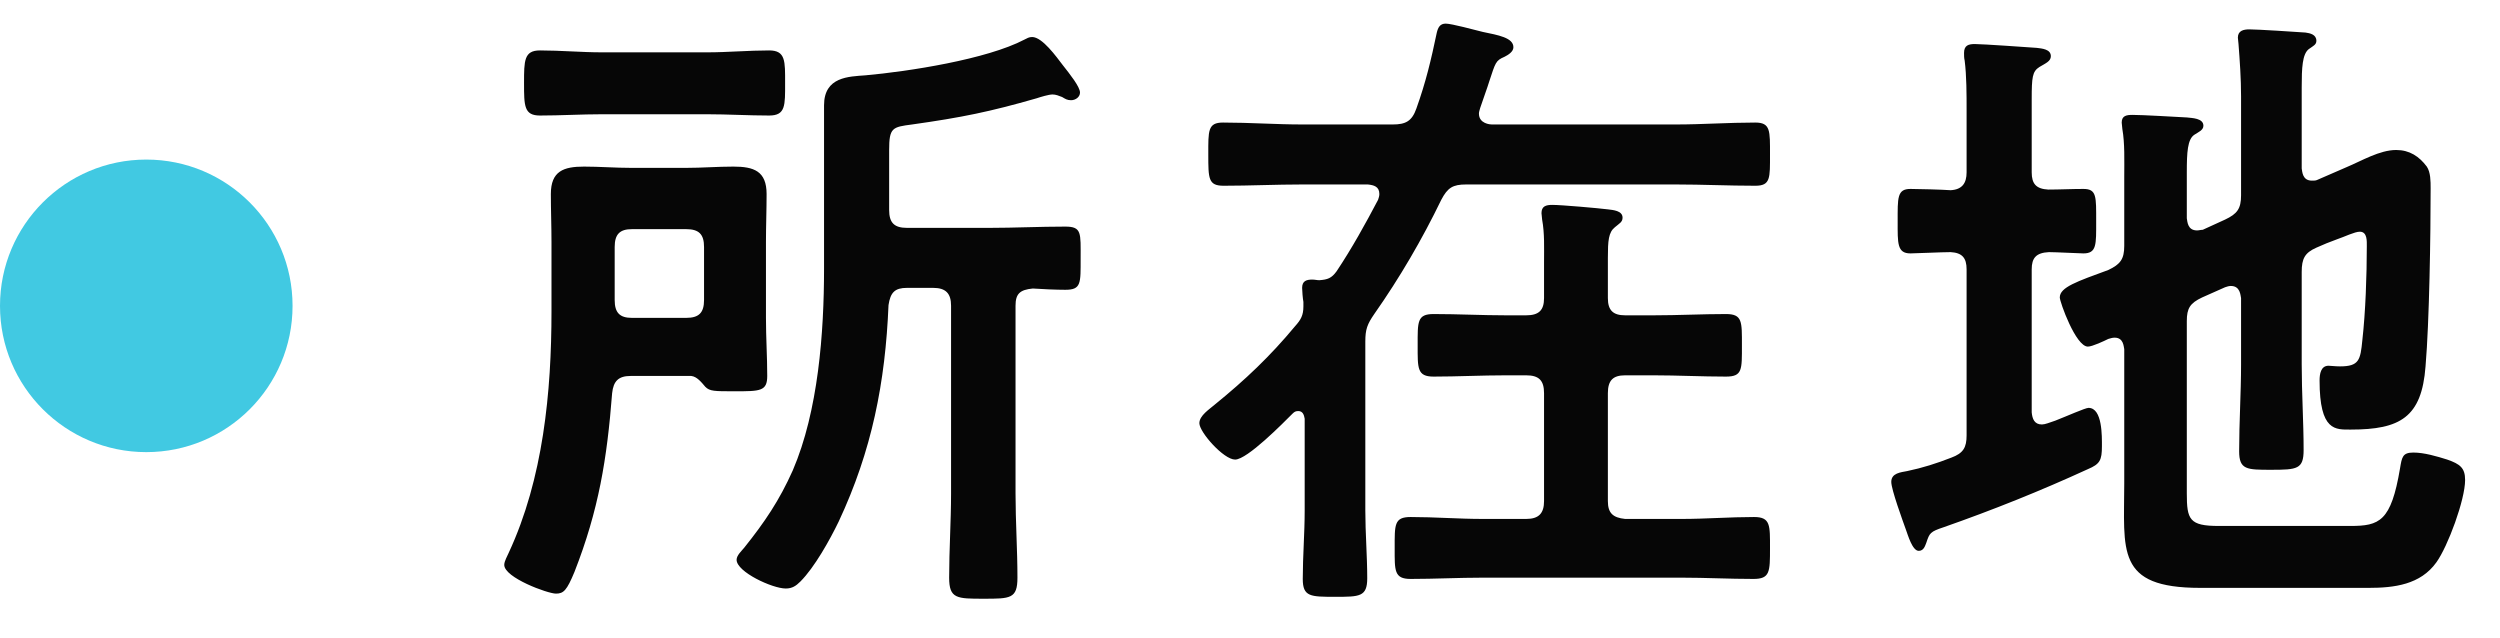 <svg width="94" height="24" viewBox="0 0 94 24" fill="none" xmlns="http://www.w3.org/2000/svg">
<path d="M26.592 4.296H22.632C21.864 4.296 21.072 4.344 20.304 4.344C19.704 4.344 19.704 3.984 19.704 3.12C19.704 2.28 19.704 1.896 20.304 1.896C21.072 1.896 21.864 1.968 22.632 1.968H26.592C27.36 1.968 28.152 1.896 28.92 1.896C29.544 1.896 29.52 2.304 29.52 3.12C29.52 3.96 29.544 4.344 28.92 4.344C28.152 4.344 27.36 4.296 26.592 4.296ZM26.472 11.28V9.288C26.472 8.808 26.28 8.616 25.8 8.616H23.76C23.304 8.616 23.112 8.808 23.112 9.288V11.28C23.112 11.76 23.304 11.952 23.76 11.952H25.8C26.28 11.952 26.472 11.76 26.472 11.28ZM23.016 14.784C22.824 17.256 22.512 19.176 21.6 21.504C21.312 22.2 21.192 22.32 20.904 22.32C20.592 22.32 18.96 21.72 18.96 21.24C18.96 21.096 19.08 20.904 19.128 20.784C20.424 18 20.736 14.736 20.736 11.712V9.096C20.736 8.496 20.712 7.896 20.712 7.296C20.712 6.432 21.192 6.264 21.96 6.264C22.536 6.264 23.136 6.312 23.736 6.312H25.8C26.4 6.312 26.976 6.264 27.576 6.264C28.344 6.264 28.824 6.432 28.824 7.296C28.824 7.896 28.8 8.496 28.8 9.096V11.952C28.8 12.696 28.848 13.416 28.848 14.136C28.848 14.712 28.584 14.712 27.624 14.712C26.856 14.712 26.688 14.712 26.52 14.544C26.376 14.376 26.208 14.16 25.992 14.136H23.712C23.256 14.136 23.064 14.328 23.016 14.784ZM33.432 5.64V7.896C33.432 8.376 33.624 8.568 34.104 8.568H37.2C38.136 8.568 39.096 8.52 40.056 8.52C40.68 8.52 40.632 8.76 40.632 9.72C40.632 10.656 40.656 10.896 40.056 10.896C39.72 10.896 39.168 10.872 38.832 10.848C38.352 10.896 38.184 11.04 38.184 11.496V18.552C38.184 19.608 38.256 20.664 38.256 21.72C38.256 22.512 37.992 22.512 36.984 22.512C35.976 22.512 35.688 22.512 35.688 21.72C35.688 20.664 35.76 19.608 35.76 18.552V11.496C35.76 11.04 35.568 10.824 35.088 10.824H34.104C33.648 10.824 33.48 10.992 33.408 11.472C33.288 14.376 32.784 16.944 31.536 19.608C31.2 20.304 30.624 21.336 30.096 21.864C29.928 22.032 29.784 22.128 29.544 22.128C29.04 22.128 27.696 21.504 27.696 21.048C27.696 20.88 27.888 20.712 27.984 20.592C28.752 19.632 29.304 18.816 29.808 17.688C30.768 15.456 30.984 12.504 30.984 10.104V3.96C30.984 2.88 31.92 2.88 32.544 2.832C34.152 2.688 37.104 2.232 38.52 1.488C38.616 1.44 38.688 1.392 38.808 1.392C39.192 1.392 39.72 2.136 39.96 2.448C40.224 2.784 40.608 3.264 40.608 3.48C40.608 3.648 40.44 3.768 40.272 3.768C40.128 3.768 40.056 3.72 39.936 3.648C39.816 3.6 39.696 3.552 39.576 3.552C39.432 3.552 39.12 3.648 38.976 3.696C37.224 4.2 36.168 4.416 34.296 4.68C33.552 4.776 33.432 4.8 33.432 5.64ZM60.456 9.696V11.208C60.456 11.664 60.648 11.856 61.104 11.856H62.184C63.096 11.856 64.008 11.808 64.896 11.808C65.52 11.808 65.496 12.096 65.496 12.984C65.496 13.896 65.52 14.16 64.896 14.16C63.984 14.16 63.072 14.112 62.184 14.112H61.104C60.648 14.112 60.456 14.304 60.456 14.784V18.84C60.456 19.296 60.648 19.464 61.104 19.512H63.24C64.128 19.512 65.04 19.44 65.952 19.44C66.576 19.44 66.552 19.752 66.552 20.616C66.552 21.504 66.552 21.768 65.928 21.768C65.016 21.768 64.128 21.72 63.24 21.72H55.752C54.84 21.72 53.952 21.768 53.04 21.768C52.416 21.768 52.44 21.456 52.44 20.616C52.44 19.728 52.416 19.44 53.04 19.44C53.952 19.44 54.84 19.512 55.752 19.512H57.384C57.864 19.512 58.056 19.296 58.056 18.84V14.784C58.056 14.304 57.864 14.112 57.384 14.112H56.616C55.704 14.112 54.792 14.16 53.904 14.16C53.28 14.16 53.304 13.848 53.304 12.984C53.304 12.096 53.28 11.808 53.904 11.808C54.816 11.808 55.728 11.856 56.616 11.856H57.384C57.864 11.856 58.056 11.664 58.056 11.208V9.864C58.056 9.312 58.08 8.784 57.984 8.256C57.984 8.184 57.96 8.088 57.96 8.016C57.96 7.752 58.128 7.704 58.368 7.704C58.704 7.704 60.072 7.824 60.456 7.872C60.648 7.896 61.008 7.92 61.008 8.184C61.008 8.352 60.888 8.4 60.72 8.544C60.48 8.736 60.456 9.048 60.456 9.696ZM55.656 4.056C55.632 4.152 55.608 4.2 55.608 4.272C55.608 4.656 56.04 4.68 56.088 4.68H63.024C64.008 4.68 64.992 4.608 66 4.608C66.576 4.608 66.552 4.92 66.552 5.808C66.552 6.696 66.576 6.984 66 6.984C64.992 6.984 64.008 6.936 63.024 6.936H55.128C54.624 6.936 54.432 7.056 54.192 7.512C53.472 9 52.632 10.44 51.672 11.808C51.408 12.192 51.336 12.384 51.336 12.84V19.2C51.336 20.04 51.408 20.904 51.408 21.744C51.408 22.44 51.12 22.44 50.208 22.44C49.272 22.44 48.984 22.44 48.984 21.768C48.984 20.904 49.056 20.064 49.056 19.2V15.744C49.032 15.6 48.984 15.456 48.816 15.456C48.72 15.456 48.672 15.48 48.6 15.552C48.24 15.912 46.896 17.28 46.44 17.28C46.008 17.28 45.096 16.248 45.096 15.912C45.096 15.624 45.48 15.384 45.672 15.216C46.824 14.28 47.76 13.392 48.696 12.264C48.912 12.024 49.008 11.856 49.008 11.52V11.352C48.984 11.232 48.96 10.92 48.96 10.824C48.96 10.56 49.128 10.512 49.344 10.512C49.44 10.512 49.512 10.536 49.608 10.536C49.92 10.512 50.064 10.464 50.256 10.2C50.832 9.336 51.336 8.424 51.816 7.512C51.84 7.44 51.864 7.368 51.864 7.296C51.864 7.008 51.648 6.96 51.432 6.936H48.96C47.976 6.936 46.992 6.984 46.008 6.984C45.432 6.984 45.432 6.72 45.432 5.808C45.432 4.92 45.408 4.608 45.984 4.608C46.992 4.608 47.976 4.68 48.96 4.68H52.368C52.848 4.68 53.088 4.56 53.256 4.08C53.616 3.072 53.808 2.256 54.024 1.224C54.072 1.032 54.144 0.888 54.36 0.888C54.576 0.888 55.464 1.128 55.752 1.2C56.328 1.32 56.904 1.416 56.904 1.776C56.904 1.944 56.712 2.064 56.568 2.136C56.232 2.28 56.232 2.352 55.992 3.072C55.92 3.312 55.8 3.624 55.656 4.056ZM73.344 9.48C73.008 9.48 72.024 9.528 71.832 9.528C71.328 9.528 71.352 9.144 71.352 8.328C71.352 7.44 71.328 7.104 71.832 7.104C72.072 7.104 73.032 7.128 73.344 7.152C73.776 7.128 73.944 6.888 73.944 6.48V4.176C73.944 3.528 73.944 2.856 73.872 2.28C73.848 2.184 73.848 2.088 73.848 1.992C73.848 1.704 74.016 1.656 74.256 1.656C74.544 1.656 76.248 1.776 76.584 1.8C76.776 1.824 77.112 1.848 77.112 2.112C77.112 2.304 76.92 2.376 76.68 2.52C76.416 2.688 76.392 2.904 76.392 3.744V6.48C76.392 6.912 76.56 7.104 77.016 7.128C77.448 7.128 77.88 7.104 78.336 7.104C78.84 7.104 78.816 7.392 78.816 8.328C78.816 9.192 78.84 9.528 78.336 9.528C78.192 9.528 77.304 9.48 77.04 9.48C76.56 9.504 76.392 9.696 76.392 10.128V15.504C76.416 15.744 76.488 15.96 76.776 15.96C76.896 15.96 77.064 15.888 77.28 15.816C77.712 15.648 78.408 15.336 78.528 15.336C79.056 15.336 79.032 16.416 79.032 16.776C79.032 17.304 78.96 17.448 78.504 17.64C76.728 18.456 74.928 19.176 73.08 19.824C72.576 19.992 72.552 20.04 72.432 20.4C72.384 20.52 72.336 20.712 72.144 20.712C71.904 20.712 71.736 20.112 71.664 19.92C71.544 19.584 71.112 18.408 71.112 18.12C71.112 17.784 71.472 17.76 71.712 17.712C72.288 17.592 72.816 17.424 73.368 17.208C73.824 17.04 73.944 16.824 73.944 16.368V10.128C73.944 9.696 73.776 9.504 73.344 9.48ZM87.096 9.312C86.664 9.504 86.544 9.72 86.544 10.224V13.704C86.544 14.784 86.616 15.864 86.616 16.92C86.616 17.64 86.376 17.664 85.392 17.664C84.48 17.664 84.192 17.664 84.192 16.968C84.192 15.864 84.264 14.784 84.264 13.704V11.208C84.24 11.112 84.24 10.752 83.88 10.752C83.808 10.752 83.736 10.776 83.664 10.8L82.8 11.184C82.344 11.4 82.224 11.592 82.224 12.072V18.552C82.224 19.536 82.32 19.776 83.424 19.776H88.368C89.472 19.776 89.904 19.608 90.24 17.616C90.312 17.184 90.336 17.016 90.744 17.016C91.152 17.016 91.632 17.16 92.016 17.28C92.496 17.448 92.688 17.592 92.688 18.048C92.688 18.792 92.04 20.544 91.608 21.144C91.008 21.984 90.024 22.104 89.064 22.104H82.728C79.536 22.104 79.872 20.712 79.872 18.144V13.128C79.848 13.032 79.848 12.696 79.512 12.696C79.416 12.696 79.368 12.72 79.272 12.744C79.128 12.816 78.672 13.032 78.504 13.032C78.048 13.032 77.448 11.352 77.448 11.184C77.448 10.8 78.096 10.584 79.272 10.152C79.728 9.936 79.872 9.744 79.872 9.24V6.648C79.872 6.024 79.896 5.4 79.8 4.848C79.8 4.776 79.776 4.68 79.776 4.608C79.776 4.344 79.968 4.32 80.184 4.32C80.568 4.32 81.768 4.392 82.224 4.416C82.416 4.44 82.848 4.44 82.848 4.728C82.848 4.896 82.656 4.968 82.512 5.064C82.248 5.232 82.224 5.736 82.224 6.48V8.208C82.248 8.328 82.248 8.664 82.608 8.664C82.68 8.664 82.752 8.64 82.824 8.64L83.664 8.256C84.12 8.04 84.264 7.848 84.264 7.344V3.624C84.264 2.952 84.216 2.28 84.168 1.656C84.168 1.584 84.144 1.488 84.144 1.416C84.144 1.152 84.36 1.104 84.576 1.104C84.864 1.104 86.376 1.2 86.688 1.224C86.856 1.248 87.096 1.296 87.096 1.536C87.096 1.68 86.976 1.728 86.808 1.848C86.568 2.04 86.544 2.544 86.544 3.288V6.336C86.568 6.456 86.568 6.792 86.928 6.792C87 6.792 87.072 6.792 87.12 6.768L88.224 6.288C88.8 6.048 89.472 5.64 90.096 5.64C90.6 5.64 90.96 5.88 91.248 6.264C91.392 6.48 91.392 6.816 91.392 7.08C91.392 8.808 91.344 12.096 91.2 13.776C91.056 15.696 90.24 16.152 88.392 16.152C87.816 16.152 87.216 16.224 87.216 14.304C87.216 14.064 87.264 13.752 87.552 13.752C87.648 13.752 87.792 13.776 87.984 13.776C88.704 13.776 88.752 13.536 88.824 12.792C88.944 11.736 88.992 10.344 88.992 9.264C88.992 9.072 89.016 8.712 88.728 8.712C88.536 8.712 88.152 8.904 87.864 9C87.6 9.096 87.36 9.192 87.096 9.312Z" fill="#060606"/>
<circle cx="5.5" cy="11.5" r="5.5" fill="#41C9E2"/>
</svg>
